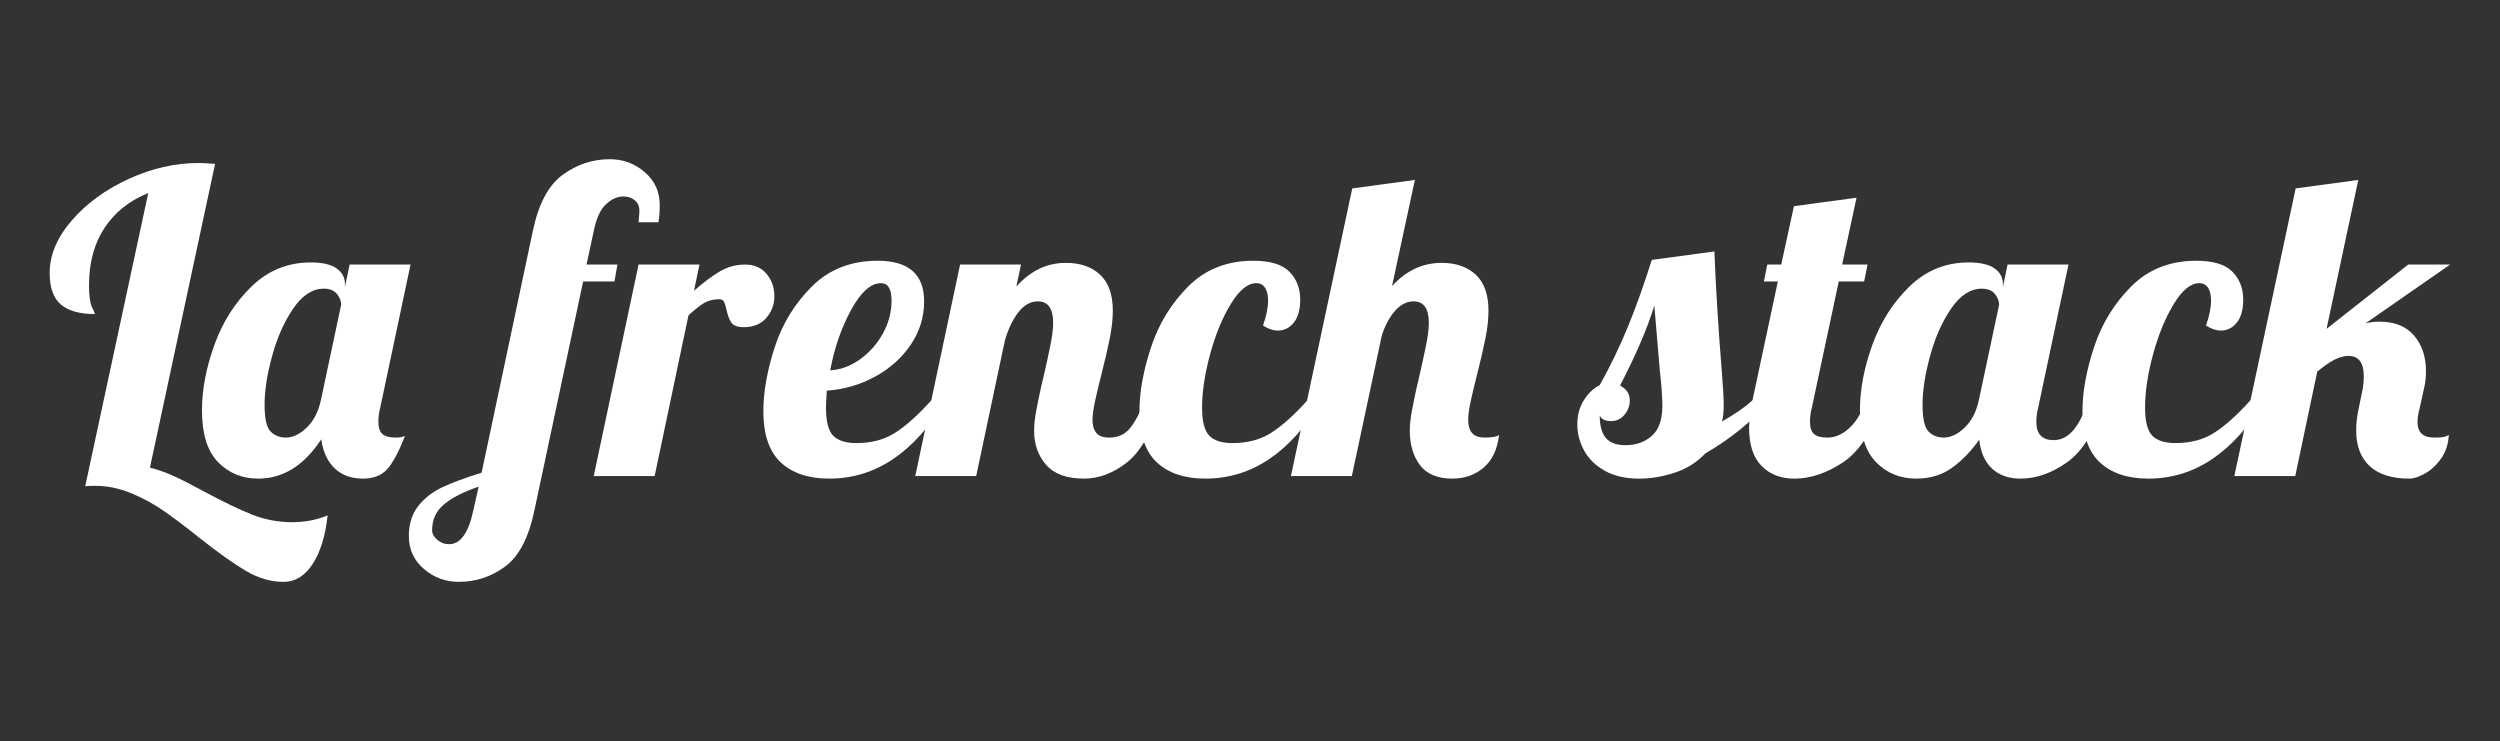 <?xml version="1.0" encoding="UTF-8" standalone="no"?>
<!DOCTYPE svg PUBLIC "-//W3C//DTD SVG 1.1//EN" "http://www.w3.org/Graphics/SVG/1.1/DTD/svg11.dtd">
<svg width="100%" height="100%" viewBox="0 0 1012 300" version="1.1" xmlns="http://www.w3.org/2000/svg" xmlns:xlink="http://www.w3.org/1999/xlink" xml:space="preserve" xmlns:serif="http://www.serif.com/" style="fill-rule:evenodd;clip-rule:evenodd;stroke-linejoin:round;stroke-miterlimit:2;">
    <rect x="0" y="0" width="1012" height="300" fill="#333333" stroke="none"/>
    <g transform="matrix(1,0,0,1,0,-26.863)">
        <g id="logo" transform="matrix(1,0,0,1,0,26.863)">
            <rect x="0" y="0" width="1012" height="300" style="fill:none;"/>
            <g transform="matrix(1.774,0,0,1.774,-413.647,-44.218)">
                <path d="M297.89,157.694C294.994,157.694 292.147,156.873 289.347,155.232C286.548,153.591 282.992,151.065 278.68,147.654C275.462,145.08 272.711,143.004 270.426,141.428C268.142,139.851 265.664,138.516 262.993,137.422C260.322,136.327 257.603,135.78 254.836,135.78C253.871,135.78 253.131,135.813 252.616,135.877L266.999,68.978C262.687,70.716 259.357,73.371 257.008,76.943C254.659,80.514 253.484,84.874 253.484,90.023C253.484,92.404 253.71,94.061 254.16,94.995C254.611,95.928 254.836,96.459 254.836,96.587C251.361,96.587 248.77,95.863 247.065,94.415C245.359,92.967 244.507,90.57 244.507,87.223C244.507,83.105 246.196,79.098 249.575,75.205C252.954,71.311 257.282,68.158 262.559,65.745C267.836,63.331 273.113,62.124 278.39,62.124C279.291,62.124 280.579,62.189 282.252,62.318L267.385,131.629C269.187,132.08 271.038,132.74 272.936,133.608C274.835,134.477 277.135,135.652 279.838,137.132C284.022,139.384 287.593,141.106 290.554,142.297C293.514,143.487 296.603,144.082 299.821,144.082C302.717,144.082 305.42,143.568 307.93,142.538C307.415,147.236 306.273,150.936 304.503,153.639C302.733,156.342 300.529,157.694 297.89,157.694Z" style="fill:white;fill-rule:nonzero;"/>
                <path d="M292.098,134.139C288.43,134.139 285.373,132.884 282.928,130.374C280.482,127.865 279.259,123.939 279.259,118.597C279.259,113.835 280.208,108.831 282.107,103.586C284.006,98.341 286.837,93.9 290.602,90.264C294.367,86.628 298.856,84.81 304.069,84.81C306.707,84.81 308.67,85.261 309.957,86.162C311.244,87.063 311.888,88.253 311.888,89.733L311.888,90.409L312.95,85.293L326.851,85.293L319.9,118.115C319.643,119.08 319.514,120.11 319.514,121.204C319.514,122.491 319.82,123.408 320.431,123.955C321.043,124.502 322.056,124.775 323.472,124.775C324.373,124.775 325.081,124.647 325.596,124.389C324.18,127.993 322.829,130.519 321.541,131.967C320.254,133.415 318.388,134.139 315.942,134.139C313.304,134.139 311.164,133.351 309.523,131.774C307.882,130.197 306.868,127.993 306.482,125.162C302.556,131.147 297.762,134.139 292.098,134.139ZM298.373,124.775C299.982,124.775 301.575,124.019 303.152,122.507C304.728,120.995 305.806,118.919 306.385,116.28L311.019,94.464C311.019,93.627 310.697,92.806 310.054,92.002C309.41,91.197 308.413,90.795 307.061,90.795C304.487,90.795 302.17,92.292 300.111,95.284C298.051,98.277 296.442,101.881 295.284,106.096C294.126,110.311 293.546,114.028 293.546,117.246C293.546,120.464 294.013,122.523 294.946,123.424C295.879,124.325 297.022,124.775 298.373,124.775Z" style="fill:white;fill-rule:nonzero;"/>
                <path d="M337.856,157.694C334.831,157.694 332.176,156.712 329.892,154.749C327.607,152.787 326.465,150.293 326.465,147.268C326.465,144.501 327.173,142.216 328.588,140.414C330.004,138.612 331.838,137.18 334.091,136.118C336.343,135.056 339.336,133.946 343.069,132.788L354.749,77.667C356.036,71.488 358.305,67.209 361.555,64.827C364.805,62.446 368.393,61.256 372.319,61.256C375.343,61.256 377.998,62.237 380.283,64.2C382.567,66.163 383.71,68.657 383.71,71.681C383.71,73.162 383.613,74.481 383.42,75.639L378.883,75.639C379.012,74.223 379.076,73.355 379.076,73.033C379.076,72.003 378.722,71.199 378.014,70.62C377.306,70.04 376.437,69.751 375.408,69.751C374.056,69.751 372.737,70.346 371.45,71.537C370.163,72.727 369.23,74.771 368.65,77.667L367.009,85.293L374.056,85.293L373.381,89.154L366.237,89.154L355.136,141.283C353.848,147.525 351.628,151.821 348.475,154.17C345.321,156.519 341.782,157.694 337.856,157.694ZM335.635,149.102C338.21,149.102 340.044,146.592 341.138,141.573L342.393,135.973C338.982,137.132 336.36,138.467 334.525,139.98C332.691,141.492 331.774,143.471 331.774,145.917C331.774,146.689 332.16,147.413 332.933,148.089C333.705,148.764 334.606,149.102 335.635,149.102Z" style="fill:white;fill-rule:nonzero;"/>
                <path d="M378.883,85.293L392.784,85.293L391.529,91.278C393.717,89.347 395.696,87.867 397.466,86.837C399.236,85.808 401.15,85.293 403.21,85.293C405.269,85.293 406.894,86.001 408.085,87.417C409.275,88.832 409.871,90.538 409.871,92.533C409.871,94.399 409.259,96.04 408.037,97.456C406.814,98.872 405.108,99.58 402.92,99.58C401.504,99.58 400.555,99.242 400.072,98.566C399.59,97.891 399.22,96.909 398.962,95.622C398.769,94.785 398.576,94.174 398.383,93.788C398.19,93.402 397.836,93.209 397.321,93.209C395.97,93.209 394.827,93.482 393.894,94.029C392.961,94.576 391.754,95.525 390.274,96.877L382.551,133.56L368.65,133.56L378.883,85.293Z" style="fill:white;fill-rule:nonzero;"/>
                <path d="M422.42,134.139C417.658,134.139 413.957,132.9 411.319,130.423C408.68,127.945 407.361,124.068 407.361,118.79C407.361,114.35 408.23,109.459 409.967,104.117C411.705,98.775 414.537,94.158 418.462,90.264C422.388,86.371 427.376,84.424 433.425,84.424C440.504,84.424 444.044,87.513 444.044,93.691C444.044,97.295 443.014,100.61 440.955,103.634C438.895,106.659 436.16,109.089 432.749,110.923C429.338,112.757 425.702,113.803 421.841,114.06C421.712,115.991 421.648,117.278 421.648,117.922C421.648,121.075 422.195,123.215 423.289,124.341C424.383,125.467 426.153,126.03 428.598,126.03C432.074,126.03 435.05,125.226 437.528,123.617C440.006,122.008 442.725,119.563 445.685,116.28L448.967,116.28C441.824,128.186 432.975,134.139 422.42,134.139ZM422.613,109.426C424.994,109.298 427.263,108.461 429.419,106.917C431.575,105.372 433.313,103.409 434.632,101.028C435.951,98.647 436.611,96.137 436.611,93.498C436.611,90.86 435.806,89.54 434.197,89.54C431.881,89.54 429.612,91.568 427.392,95.622C425.171,99.676 423.579,104.278 422.613,109.426Z" style="fill:white;fill-rule:nonzero;"/>
                <path d="M480.534,134.139C476.608,134.139 473.728,133.094 471.894,131.002C470.06,128.91 469.143,126.32 469.143,123.231C469.143,121.879 469.304,120.351 469.626,118.646C469.947,116.94 470.285,115.283 470.639,113.674C470.993,112.065 471.235,111.035 471.363,110.585C471.878,108.332 472.361,106.112 472.811,103.924C473.262,101.736 473.487,99.966 473.487,98.615C473.487,95.332 472.329,93.691 470.012,93.691C468.339,93.691 466.858,94.512 465.571,96.153C464.284,97.794 463.254,99.934 462.482,102.572L455.918,133.56L442.017,133.56L452.249,85.293L466.15,85.293L465.089,90.313C468.306,86.709 472.071,84.907 476.383,84.907C479.665,84.907 482.272,85.808 484.202,87.61C486.133,89.412 487.098,92.147 487.098,95.815C487.098,97.681 486.873,99.757 486.423,102.042C485.972,104.326 485.329,107.11 484.492,110.392C483.977,112.387 483.511,114.334 483.092,116.232C482.674,118.131 482.465,119.627 482.465,120.721C482.465,122.008 482.754,123.006 483.334,123.714C483.913,124.422 484.91,124.775 486.326,124.775C488.257,124.775 489.801,124.084 490.96,122.7C492.118,121.316 493.277,119.176 494.435,116.28L498.49,116.28C496.108,123.36 493.357,128.106 490.236,130.519C487.115,132.933 483.881,134.139 480.534,134.139Z" style="fill:white;fill-rule:nonzero;"/>
                <path d="M508.24,134.139C503.477,134.139 499.777,132.9 497.138,130.423C494.499,127.945 493.18,124.068 493.18,118.79C493.18,114.35 494.065,109.459 495.835,104.117C497.605,98.775 500.436,94.158 504.33,90.264C508.223,86.371 513.163,84.424 519.148,84.424C523.009,84.424 525.761,85.261 527.402,86.934C529.043,88.607 529.863,90.731 529.863,93.305C529.863,95.558 529.381,97.295 528.415,98.518C527.45,99.741 526.227,100.352 524.747,100.352C523.653,100.352 522.527,99.966 521.368,99.194C522.141,97.07 522.527,95.171 522.527,93.498C522.527,92.275 522.301,91.31 521.851,90.602C521.4,89.894 520.725,89.54 519.824,89.54C517.893,89.54 515.962,91.117 514.032,94.271C512.101,97.424 510.524,101.253 509.301,105.758C508.079,110.263 507.467,114.318 507.467,117.922C507.467,121.075 508.014,123.215 509.108,124.341C510.202,125.467 511.972,126.03 514.418,126.03C517.893,126.03 520.869,125.226 523.347,123.617C525.825,122.008 528.544,119.563 531.504,116.28L534.787,116.28C527.643,128.186 518.794,134.139 508.24,134.139Z" style="fill:white;fill-rule:nonzero;"/>
                <path d="M564.616,134.139C561.205,134.139 558.727,133.11 557.183,131.05C555.638,128.991 554.866,126.384 554.866,123.231C554.866,121.879 555.027,120.351 555.348,118.646C555.67,116.94 556.008,115.283 556.362,113.674C556.716,112.065 556.957,111.035 557.086,110.585C557.601,108.332 558.084,106.112 558.534,103.924C558.985,101.736 559.21,99.966 559.21,98.615C559.21,95.332 558.051,93.691 555.735,93.691C554.19,93.691 552.79,94.399 551.535,95.815C550.28,97.231 549.267,99.097 548.494,101.414L541.641,133.56L527.74,133.56L541.737,67.917L556.024,65.986L550.811,90.216C554.029,86.676 557.794,84.907 562.106,84.907C565.388,84.907 567.994,85.808 569.925,87.61C571.856,89.412 572.821,92.147 572.821,95.815C572.821,97.681 572.596,99.757 572.145,102.042C571.695,104.326 571.051,107.11 570.215,110.392C569.7,112.387 569.233,114.334 568.815,116.232C568.397,118.131 568.188,119.627 568.188,120.721C568.188,122.008 568.477,123.006 569.056,123.714C569.636,124.422 570.633,124.775 572.049,124.775C573.593,124.775 574.655,124.582 575.235,124.196C574.848,127.478 573.674,129.956 571.711,131.629C569.748,133.303 567.383,134.139 564.616,134.139Z" style="fill:white;fill-rule:nonzero;"/>
                <path d="M607.188,134.139C604.098,134.139 601.492,133.544 599.368,132.353C597.244,131.163 595.668,129.618 594.638,127.72C593.608,125.821 593.093,123.842 593.093,121.783C593.093,119.659 593.592,117.809 594.59,116.232C595.587,114.655 596.794,113.513 598.21,112.805C600.72,108.3 602.908,103.747 604.774,99.146C606.641,94.544 608.41,89.572 610.084,84.231L624.371,82.3C624.693,90.538 625.24,99.451 626.012,109.04C626.334,112.902 626.494,115.701 626.494,117.439C626.494,118.919 626.366,120.142 626.108,121.107C629.133,119.37 631.45,117.761 633.059,116.28L637.113,116.28C632.995,121.043 628.071,125.065 622.344,128.347C620.477,130.342 618.176,131.806 615.441,132.74C612.706,133.673 609.955,134.139 607.188,134.139ZM604.098,126.513C606.48,126.513 608.475,125.805 610.084,124.389C611.693,122.973 612.497,120.689 612.497,117.535C612.497,115.605 612.304,112.902 611.918,109.426C611.274,102.09 610.856,97.167 610.663,94.657C609.118,99.741 606.512,105.822 602.844,112.902C604.324,113.674 605.064,114.8 605.064,116.28C605.064,117.503 604.662,118.597 603.857,119.563C603.053,120.528 602.039,121.011 600.816,121.011C599.465,121.011 598.596,120.592 598.21,119.756C598.21,122.072 598.676,123.778 599.61,124.872C600.543,125.966 602.039,126.513 604.098,126.513Z" style="fill:white;fill-rule:nonzero;"/>
                <path d="M642.616,134.139C639.527,134.139 637.033,133.174 635.134,131.243C633.236,129.313 632.287,126.417 632.287,122.555C632.287,120.946 632.544,118.855 633.059,116.28L638.851,89.154L635.665,89.154L636.438,85.293L639.623,85.293L642.519,71.971L656.806,70.04L653.524,85.293L659.316,85.293L658.544,89.154L652.752,89.154L646.574,118.115C646.316,119.08 646.188,120.11 646.188,121.204C646.188,122.491 646.493,123.408 647.105,123.955C647.716,124.502 648.73,124.775 650.145,124.775C652.012,124.775 653.749,123.987 655.358,122.41C656.967,120.834 658.126,118.79 658.834,116.28L662.888,116.28C660.507,123.231 657.45,127.945 653.717,130.423C649.985,132.9 646.284,134.139 642.616,134.139Z" style="fill:white;fill-rule:nonzero;"/>
                <path d="M670.418,134.139C666.749,134.139 663.693,132.884 661.247,130.374C658.801,127.865 657.579,123.939 657.579,118.597C657.579,113.835 658.528,108.831 660.426,103.586C662.325,98.341 665.157,93.9 668.921,90.264C672.686,86.628 677.175,84.81 682.388,84.81C685.027,84.81 686.99,85.261 688.277,86.162C689.564,87.063 690.207,88.253 690.207,89.733L690.207,90.409L691.269,85.293L705.17,85.293L698.22,118.115C697.962,119.08 697.834,120.11 697.834,121.204C697.834,123.971 699.153,125.355 701.792,125.355C703.594,125.355 705.154,124.518 706.473,122.845C707.793,121.172 708.839,118.983 709.611,116.28L713.665,116.28C711.284,123.231 708.34,127.945 704.832,130.423C701.325,132.9 697.801,134.139 694.262,134.139C691.559,134.139 689.387,133.383 687.746,131.871C686.105,130.358 685.123,128.154 684.801,125.258C682.935,127.897 680.86,130.037 678.575,131.678C676.29,133.319 673.571,134.139 670.418,134.139ZM676.693,124.775C678.301,124.775 679.894,124.019 681.471,122.507C683.048,120.995 684.126,118.919 684.705,116.28L689.339,94.464C689.339,93.627 689.017,92.806 688.373,92.002C687.73,91.197 686.732,90.795 685.381,90.795C682.806,90.795 680.49,92.292 678.43,95.284C676.371,98.277 674.762,101.881 673.603,106.096C672.445,110.311 671.866,114.028 671.866,117.246C671.866,120.464 672.332,122.523 673.266,123.424C674.199,124.325 675.341,124.775 676.693,124.775Z" style="fill:white;fill-rule:nonzero;"/>
                <path d="M723.415,134.139C718.653,134.139 714.952,132.9 712.314,130.423C709.675,127.945 708.356,124.068 708.356,118.79C708.356,114.35 709.241,109.459 711.011,104.117C712.78,98.775 715.612,94.158 719.506,90.264C723.399,86.371 728.339,84.424 734.324,84.424C738.185,84.424 740.936,85.261 742.577,86.934C744.219,88.607 745.039,90.731 745.039,93.305C745.039,95.558 744.556,97.295 743.591,98.518C742.626,99.741 741.403,100.352 739.923,100.352C738.829,100.352 737.702,99.966 736.544,99.194C737.316,97.07 737.702,95.171 737.702,93.498C737.702,92.275 737.477,91.31 737.027,90.602C736.576,89.894 735.9,89.54 734.999,89.54C733.069,89.54 731.138,91.117 729.207,94.271C727.277,97.424 725.7,101.253 724.477,105.758C723.254,110.263 722.643,114.318 722.643,117.922C722.643,121.075 723.19,123.215 724.284,124.341C725.378,125.467 727.148,126.03 729.594,126.03C733.069,126.03 736.045,125.226 738.523,123.617C741.001,122.008 743.72,119.563 746.68,116.28L749.962,116.28C742.819,128.186 733.97,134.139 723.415,134.139Z" style="fill:white;fill-rule:nonzero;"/>
                <path d="M782.977,134.139C778.987,134.139 775.962,133.19 773.903,131.292C771.844,129.393 770.814,126.674 770.814,123.134C770.814,121.59 771.007,119.917 771.393,118.115L772.165,114.35C772.423,113.256 772.551,112.065 772.551,110.778C772.551,107.689 771.393,106.144 769.076,106.144C768.047,106.144 766.969,106.434 765.842,107.013C764.716,107.592 763.413,108.493 761.933,109.716L756.913,133.56L743.012,133.56L757.009,67.917L771.297,65.986L764.056,99.966L782.688,85.293L792.245,85.293L772.938,98.711C773.903,98.454 774.965,98.325 776.123,98.325C779.599,98.325 782.237,99.387 784.039,101.511C785.841,103.634 786.742,106.337 786.742,109.62C786.742,110.971 786.613,112.194 786.356,113.288L785.294,118.115C784.972,119.273 784.811,120.303 784.811,121.204C784.811,123.585 786.066,124.775 788.576,124.775C789.992,124.775 790.893,124.679 791.279,124.486C791.665,124.293 791.891,124.196 791.955,124.196C791.826,126.32 791.231,128.122 790.169,129.602C789.107,131.082 787.884,132.209 786.501,132.981C785.117,133.753 783.943,134.139 782.977,134.139Z" style="fill:white;fill-rule:nonzero;"/>
            </g>
        </g>
    </g>
</svg>
